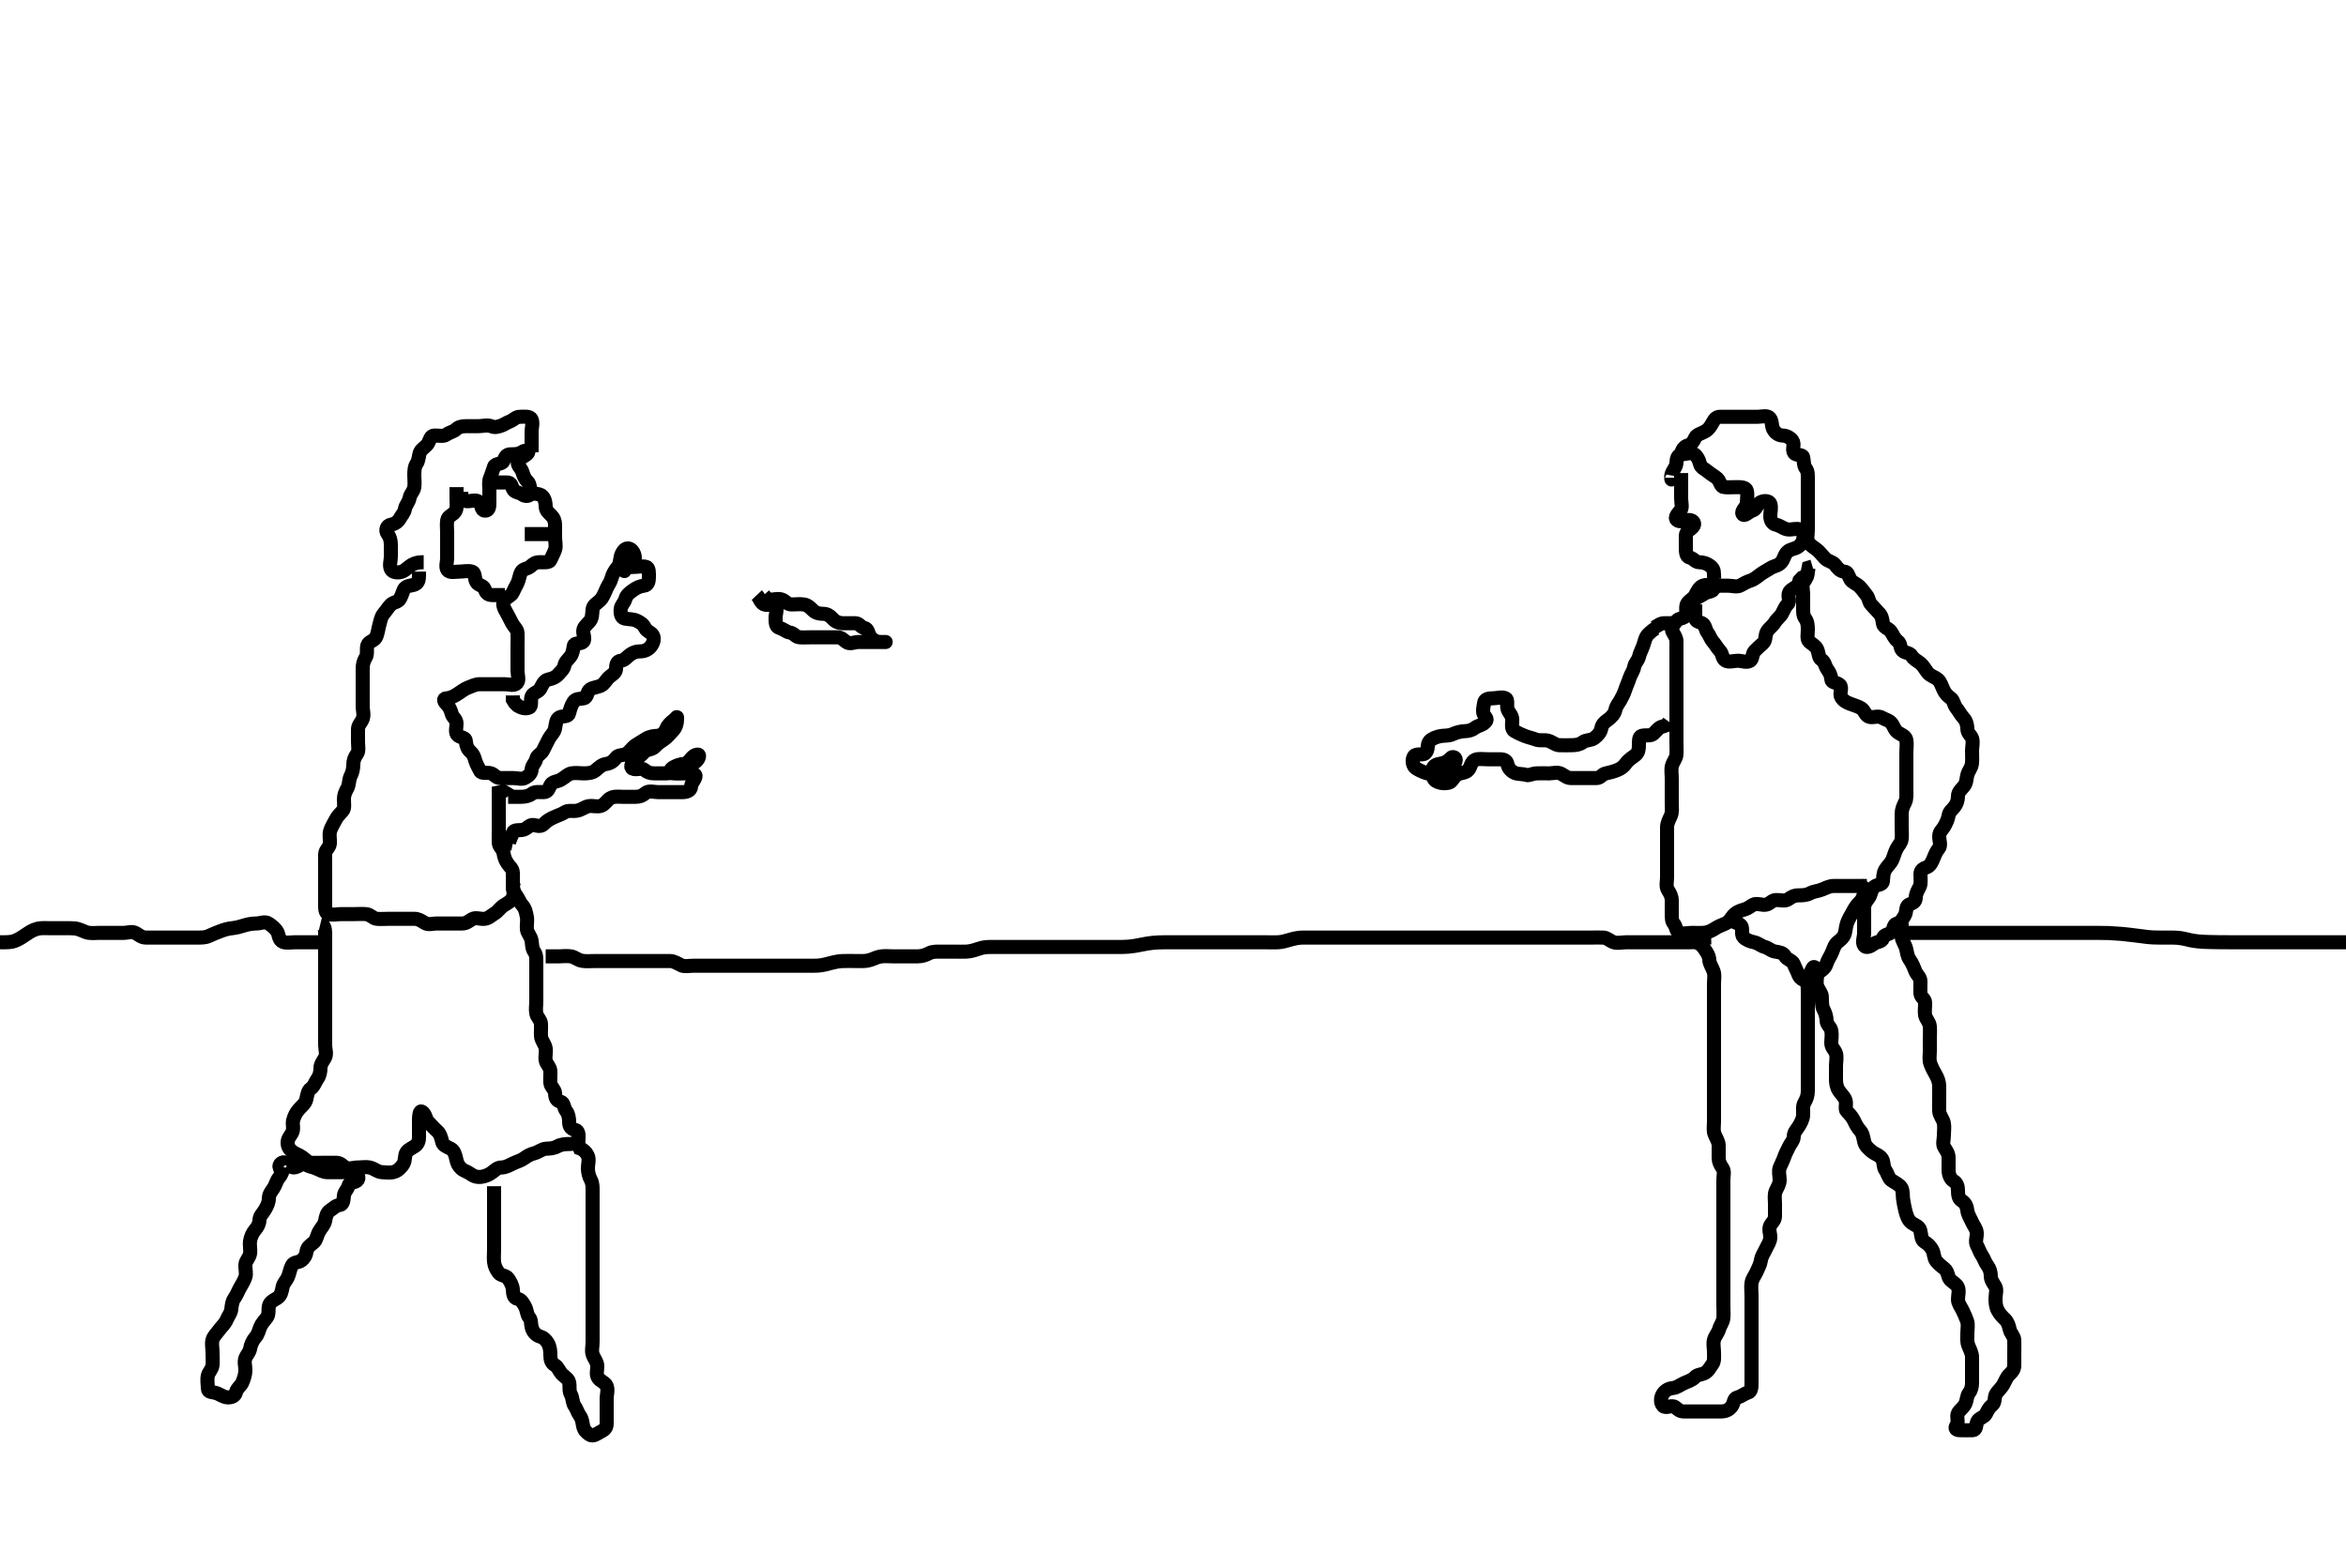 <svg width="500" height="334.262" xmlns="http://www.w3.org/2000/svg" xmlns:svg="http://www.w3.org/2000/svg" xmlns:xlink="http://www.w3.org/1999/xlink">
 <!-- Created with SVG-edit - http://svg-edit.googlecode.com/ -->
 <g display="inline" class="layer">
  <title>Layer 1</title>
  <path t="0,127,167,168,176,215,240,288,384,463,577,608,632,673,712,728,783,816,856,856,872,888,935,960,976,984,1003,1033,1095,1096,1111,1193,1209,1224,1224,1232,1244,1244,1274,1288,1335,1365,1383,1416,1945,1955,1986,1993,2004,2013,2017,2027,2033,2169,2215,2321,2328,2409,2442,2537,2625,2660,2760,2808,2848,2912,3120,3169,3201,3242,3257,3273,3381,3425,3459,3512,3512,3544,3570,3577,3616,3648,3688,3720,3784,3824,3856,3856,3873,3889,3912,3944,3970,4024,4048,4096,4113,4168,4200,4240,4296,4352,4369,4713,4896,5441,5481,5481,5506,5561,5585,5633,5633,5664,5680,5706,5713,5713,5728,5817,5832,5913,5968,6192,6217,6248,6257,6280,6312,6321,6347,6361,6417,6473,6489,6509,6585,6616,6648,6672,6713,6737,6769,6808,6825,6841,6845,6849,6912,6928,6945,6992,7033,7049,7080,7120,7209,7272,7272,7276,7306,7321,7336,7360,7380,7395,7401,7463,7466,7467,7467,7475,7481,7508,7530,7555,7571,7590,7611,7617,7632,7641,7674,7690,7714,7755,7762,7777,7811,7847,7847,7864,7865,7878,7908,7936,7971,8009,8072,8122,8144,8201,8240,8280,8312,8360,8393,8419,8438,8536,8553,8569,8600,8601,8618,8632,8650,8657,8680,8710,8745,8745,9017,9025,9064,9080,9097,9120,9136,9144,9176,9195,9234,9240,9272,9328,9352,9352,9377,9404,9438,9457,9480,9520,9560,9576,9704,9738,9760,9792,9801,9840,9921,9969,9976,9988,9993,10017,10035,10042,10059,10075,10096,10115,10144,10168,10186,10192,10209,10217,10234,10250,10259,10272,10272,10272,10289,10304,10321,10328,10344,10355,10360,10376,10390,10394,10424,10437,10443,10457,10505,10512,10521,10544,10556,10560,10585,10624,10736,10744,10776,10776,10808,10817,10888,11761,11816,11833,11881,11985,12002,12032,12176" d="M98.3,104.831C98.3,105.831 98.623,106.729 99.321,106.81C100.272,106.92 101.394,106.405 102.016,106.916C102.756,107.524 102.454,108.747 103.3,108.831C104.174,108.917 104.3,108.126 104.3,107.231C104.3,106.331 104.3,105.431 104.3,104.531C104.3,103.631 104.1,102.669 104.467,101.831C104.788,101.096 104.973,100.333 105.311,99.442C105.587,98.712 106.942,99.013 107.279,98.31C107.655,97.526 107.821,96.841 108.779,96.831C109.633,96.822 110.486,96.856 111.279,96.331C111.945,95.89 112.912,95.966 112.533,96.536C112.072,97.23 110.801,97.521 110.422,98.274C110.038,99.036 111.06,99.756 111.296,100.478C111.583,101.361 111.789,102.016 112.467,102.664C113.098,103.268 112.751,104.258 113.357,104.826C114.045,105.471 114.981,105.114 115.584,105.747C116.131,106.321 116.271,107.031 116.3,107.931C116.329,108.828 116.883,109.241 117.467,109.831C118.03,110.4 118.3,111.031 118.3,111.931C118.3,112.806 118.3,113.632 118.3,114.531C118.3,115.431 118.578,116.357 118.296,117.184C118.032,117.955 117.67,118.516 117.3,119.395C117.061,119.963 115.9,119.831 115,119.831C114.101,119.831 113.702,120.171 113.079,120.709C112.357,121.332 111.486,121.162 111.079,121.931C110.678,122.688 110.669,123.521 110.279,124.31C109.92,125.038 109.624,125.513 109.279,126.31C108.97,127.024 107.933,127.262 107.421,128.052C106.965,128.757 107.508,129.805 107.875,130.431C108.327,131.202 108.733,132.082 109.133,132.831C109.557,133.622 110.257,134.113 110.3,134.931C110.347,135.83 110.3,136.778 110.3,137.535C110.3,138.431 110.3,139.331 110.3,140.31C110.3,141.188 110.3,142.031 110.3,142.931C110.3,143.831 110.707,144.951 110.215,145.547C109.605,146.285 108.5,145.831 107.6,145.831C106.7,145.831 105.821,145.831 104.857,145.831C104.115,145.831 103.185,145.828 102.2,145.831C101.348,145.833 100.611,146.234 99.783,146.547C98.964,146.856 98.336,147.382 97.653,147.826C96.899,148.316 96.103,148.786 95.2,148.831C94.358,148.873 94.585,149.509 95.216,150.115C95.789,150.665 96.066,151.383 96.3,152.22C96.491,152.903 97.282,153.256 97.3,154.188C97.316,155.031 96.906,156.212 97.584,156.746C98.281,157.293 99.257,157.113 99.3,158.031C99.342,158.93 99.648,159.663 100.247,160.184C100.878,160.731 101.067,161.3 101.305,162.126C101.525,162.894 101.903,163.447 102.321,164.31C102.66,165.012 103.855,164.535 104.689,164.842C105.409,165.106 105.736,165.831 106.7,165.831C107.6,165.831 108.499,165.831 109.353,165.831C110.3,165.831 111.211,166.195 111.943,165.774C112.754,165.307 113.259,164.794 113.3,164.03C113.349,163.114 114.118,162.599 114.3,161.731C114.467,160.939 115.329,160.752 115.743,159.946C116.159,159.134 116.427,158.521 116.967,157.498C117.369,156.737 118.095,156.173 118.279,155.331C118.471,154.451 118.456,153.272 119.247,152.888C119.931,152.557 121.116,152.834 121.299,152.03C121.501,151.139 121.739,150.404 122.216,149.632C122.671,148.896 123.513,148.981 124.4,148.831C125.251,148.687 125.053,147.429 125.743,146.952C126.365,146.522 127.378,146.482 128.099,146.115C128.908,145.702 129.182,144.886 129.821,144.331C130.496,143.744 131.282,143.395 131.3,142.531C131.319,141.632 131.473,140.933 132.3,140.831C133.199,140.719 133.513,140.095 134.179,139.61C134.879,139.1 135.5,138.831 136.4,138.831C137.325,138.831 138.049,138.515 138.584,137.915C139.149,137.281 139.471,136.472 139.264,135.682C139.039,134.826 137.888,134.689 137.467,133.831C137.072,133.028 136.607,132.751 135.779,132.331C134.99,131.93 134.143,132.022 133.133,131.831C132.347,131.682 132.176,130.622 132.3,129.731C132.412,128.929 133.089,128.449 133.301,127.632C133.509,126.832 134.197,126.31 134.911,125.806C135.625,125.3 136.357,124.921 137.275,124.831C138.145,124.745 138.3,123.831 138.3,123.031C138.3,122.131 138.376,121.017 137.725,120.831C136.897,120.595 136,120.831 135.1,120.831C134.2,120.831 133.386,120.915 133.079,121.709C133.03,121.836 133.269,121.136 133.821,120.81C134.649,120.32 135.351,119.738 135.3,118.831C135.249,117.926 134.709,116.983 133.875,116.878C133.149,116.785 132.482,117.825 132.301,118.632C132.105,119.509 132.133,120.258 131.584,120.915C131.067,121.534 130.555,122.369 130.336,123.231C130.115,124.1 129.637,124.641 129.321,125.352C128.932,126.228 128.701,126.84 128.247,127.535C127.752,128.293 126.819,128.652 126.467,129.331C126.098,130.04 126.386,131.13 125.947,132.012C125.559,132.794 124.614,133.272 124.357,134.131C124.099,134.995 124.872,136.158 124.296,136.774C123.75,137.357 122.446,136.876 122.301,137.632C122.132,138.515 122.062,139.282 121.584,139.915C121.027,140.653 120.467,140.998 120.3,141.831C120.133,142.664 119.473,143.183 118.947,143.778C118.384,144.416 117.632,144.662 116.779,144.852C115.955,145.035 115.577,145.996 115.133,146.831C114.797,147.465 113.588,147.689 113.311,148.406C112.977,149.269 113.465,150.5 112.779,150.81C111.978,151.173 111.004,150.826 110.325,150.406L109.725,149.806L109.301,149.115L109.3,148.22" id="svg_1" stroke-width="3" stroke="#000" fill="none"/>
  <path t="13733,13808,13833,13841,13865,13875,13885,13904,13904,13936,13952,13984,14025,14096,14128,14145,14168,14186,14217,14256,14282,14449,14483,14496,14552,14568,14632,14656,14681,14696,14761,14784,14832,14848,14866,14888,14920,15008,15200,15225" d="M97.3,103.831C97.3,104.71 97.3,105.535 97.3,106.431C97.3,107.331 97.483,108.327 97.015,109.03C96.485,109.825 95.464,109.972 95.321,110.852C95.167,111.797 95.3,112.71 95.3,113.535C95.3,114.431 95.3,115.331 95.3,116.22C95.3,117.116 95.3,118.031 95.3,118.931C95.3,119.831 94.921,120.843 95.357,121.478C95.823,122.157 97,121.831 97.9,121.831C98.8,121.831 99.737,121.58 100.596,121.835C101.358,122.062 101.057,123.221 101.521,124.052C101.944,124.808 103.052,124.784 103.296,125.535C103.586,126.43 104.004,126.826 104.943,126.831L105.821,126.831L106.7,126.831L107.6,126.831" id="svg_2" stroke-width="3" stroke="#000" fill="none"/>
  <path t="16323,16400,16400,16432,16488,16504,16521,16616,16680,16696,16728,16744,16753,16768,16800,16827,16864,16888,16904,16952,16976,16993,16993,17003,17010,17040,17056,17104,17112,17113,17136,17158,17182,17226,17227,17264,17292,17320,17352,17369,17415,17419,17480,17481,17492,17528,17544,17560,17584,17617,17632,17643,17665,17680,17699,17720,17736,17777,17779,17828,17848,17848,17879,17889,17895,17952,17977,17986,18000,18041,18056,18064,18128,18176,18191,18209,18248,18264,18312,18335,18400,18400,18496,18616" d="M90.3,119.831C89.3,119.831 88.517,119.944 87.736,120.406C86.963,120.863 86.432,121.556 85.725,121.82C84.839,122.152 83.654,122.021 83.321,121.331C82.913,120.488 83.3,119.531 83.3,118.631C83.3,117.731 83.3,116.831 83.3,116.03C83.3,115.131 83.063,114.378 82.584,113.747C82.034,113.023 82.46,111.959 83.3,111.831C84.095,111.709 84.861,111.219 85.264,110.442C85.582,109.828 86.136,109.391 86.305,108.474C86.465,107.6 87.124,107.058 87.296,106.131C87.468,105.202 88.156,104.779 88.3,103.831C88.42,103.04 88.3,102.131 88.3,101.267C88.3,100.395 88.338,99.462 88.8,98.81C89.272,98.145 89.214,97.134 89.522,96.388C89.829,95.642 90.856,95.172 91.243,94.474C91.698,93.651 91.725,92.849 92.584,92.831C93.521,92.811 94.525,93.087 95.179,92.61C95.878,92.099 96.648,92.047 97.243,91.478C97.772,90.972 98.5,90.831 99.4,90.831C100.3,90.831 101.179,90.831 102.01,90.831C102.817,90.831 103.84,90.515 104.689,90.842C105.435,91.128 105.682,91.042 106.499,90.83C107.299,90.622 107.875,90.123 108.689,89.82C109.423,89.548 109.911,88.836 110.8,88.831C111.7,88.826 112.947,88.646 113.279,89.352C113.654,90.147 113.3,91.131 113.3,92.03C113.3,92.884 113.3,93.831 113.3,94.631L113.3,95.531L113.3,96.395" id="svg_3" stroke-width="3" stroke="#000" fill="none"/>
  <path t="19988,20097,20098,20153,20175,20553,20577,20617,20657,20713,20729,20971,21017,21145" d="M105.3,102.831C106.3,102.831 107.1,102.831 108,102.831C108.943,102.831 108.986,103.415 109.311,104.22C109.619,104.984 110.672,104.904 111.325,105.406C111.959,105.892 112.943,105.774 113.213,105.115L112.336,104.82" id="svg_4" stroke-width="3" stroke="#000" fill="none"/>
  <path t="23083,23241,23241,23274,23361,23657,23929,23961,23977,24002" d="M117.3,113.831C116.3,113.831 115.5,113.831 114.6,113.831C113.657,113.831 112.779,113.831 111.842,113.831L112.3,113.831L113.179,113.831L114.004,113.831" id="svg_5" stroke-width="3" stroke="#000" fill="none"/>
  <path t="24931,25113,25121,25129,25193,25217,25256,25257,25257,25312,25312,25376,25376,25376,25384,25392,25424,25441,25442,25442,25457,25504,25504,25512,25520,25568,25584,25608,25620,25672,25681,25706,25720,25744,25752,25768,25785,25801,25808,25840,25848,25880,25896,25920,25936,25953,25976,26024,26032,26056,26072,26097,26105,26128,26152,26152,26160,26160,26192,26201,26209,26224,26234,26256,26266,26281,26299,26305,26321,26344,26345,26376,26384,26401,26408,26432,26449,26481,26489,26512,26529,26536,26608,26624,26664,26681,26720,26752,26768,26808,26840,26904,27064,27073,27089,27098,27133,27169,27194,27209,27232,27256,27264,27285,27288,27306,27323,27338,27345,27352,27361,27376,27376,27387,27387,27402,27402,27414,27417,27459,27460,27480,27480,27480,27488,27519,27532,27541,27568,27592,27626,27633,27656,27672,27693,27754,27754,27802,27824,27856,27864,27872,27968,27986,28008,28017,28017,28032,28040,28056,28064,28080,28080,28097,28113,28130,28136,28153,28161,28161,28184,28192,28201,28208,28232,28240,28272,28280,28304,28313,28329,28473" d="M89.3,121.831C89.3,122.831 89.38,123.827 88.8,124.331C88.097,124.942 86.944,124.644 86.3,125.331C85.864,125.796 85.803,126.644 85.2,127.688C84.801,128.379 83.923,128.282 83.3,128.873C82.833,129.315 82.258,130.23 81.725,130.856C81.209,131.463 81.081,132.374 80.875,133.082C80.588,134.064 80.544,135.097 80.079,135.931C79.724,136.565 78.531,136.763 78.305,137.535C78.052,138.395 78.406,139.397 77.947,140.126C77.446,140.925 77.3,141.71 77.3,142.535C77.3,143.431 77.3,144.331 77.3,145.231C77.3,146.131 77.3,147.031 77.3,147.931C77.3,148.831 77.3,149.632 77.3,150.531C77.3,151.431 77.643,152.379 77.289,153.256C76.982,154.02 76.302,154.535 76.3,155.431C76.298,156.31 76.3,157.188 76.3,158.131C76.3,159.031 76.556,160.056 76.079,160.71C75.568,161.409 75.312,162.032 75.3,162.998C75.29,163.831 75.115,164.655 74.725,165.42C74.317,166.222 74.473,167.207 74.016,168.03C73.608,168.763 73.3,169.442 73.3,170.331C73.3,171.231 73.524,172.266 73.016,172.832C72.514,173.393 71.891,173.958 71.467,174.831C71.146,175.491 70.614,176.253 70.357,177.131C70.104,177.996 70.389,178.935 70.3,179.831C70.216,180.677 69.343,181.113 69.3,182.031C69.258,182.93 69.3,183.831 69.3,184.664C69.3,185.535 69.3,186.431 69.3,187.331C69.3,188.22 69.3,189.116 69.3,190.031C69.3,190.931 69.3,191.831 69.3,192.664C69.3,193.535 69.242,194.6 70.004,194.826C70.863,195.082 71.8,194.831 72.7,194.831C73.6,194.831 74.5,194.831 75.4,194.831C76.3,194.831 77.182,194.764 78.005,194.835C78.977,194.919 79.454,195.747 80.3,195.831C81.212,195.921 82.004,195.831 82.9,195.831C83.8,195.831 84.689,195.831 85.633,195.831C86.342,195.831 87.5,195.831 88.279,195.831C89.133,195.831 89.728,196.202 90.522,196.709C91.269,197.187 92.3,196.831 93.008,196.831C94.064,196.831 94.653,196.831 95.588,196.831C96.633,196.831 97.585,196.831 98.5,196.831C99.4,196.831 99.909,196.323 100.657,195.888C101.388,195.464 102.407,195.942 103.3,195.831C104.199,195.719 104.675,195.13 105.467,194.664C106.122,194.279 106.665,193.388 107.4,192.952C108.184,192.487 108.926,192.088 109.279,191.331C109.641,190.554 109.3,189.535 109.3,188.609C109.3,187.664 109.349,187.015 109.3,186C109.257,185.112 108.624,184.738 108.215,184.115C107.682,183.304 107.462,182.798 107.299,181.718C107.18,180.93 106.329,180.475 106.3,179.631C106.27,178.731 106.3,177.831 106.3,177.031C106.3,176.131 106.3,175.231 106.3,174.331C106.3,173.442 106.3,172.474 106.3,171.631C106.3,170.731 106.3,169.831 106.301,168.916L107.004,168.774L107.779,168.31L108.247,167.535" id="svg_6" stroke-width="3" stroke="#000" fill="none"/>
  <path t="29169,29257,29282,29304,29336,29344,29376,29408,29432,29440,29448,29472,29488,29521,29542,29542,29549,29549,29561,29584,29584,29600,29624,29656,29656,29672,29688,29713,29731,29752,29768,29785,29808,29832,29832,29848,29865,29865,29874,29881,29904,29904,29920,29920,29936,29936,29984,30000,30048,30176,30194,30211,30217,30233,30233,30240,30272,30272,30320,30344,30344,30360,30378,30416,30464,30464,30528,30528,30576,30600,30624,30632,30664,30672,30696,30736,30761,30776,30793,30832,30864,30864,30896,30952,30968,30968,30969,31144,31192,31201,31226,31232,31240,31248,31296,31312,31312,31320,31416,31416,31424,31441,31464,31464,31560,31569,31680,31728,31728,31808,31840,31857,31880,31881,31889,31912,31936,31944,31944,31960,31968,31976,32008,32056,32073,32073,32096,32112,32152,32160,32178,32187,32211,32225,32241,32272,32280,32280,32290,32296,32329,32340,32344,32344,32369,32384,32384,32408,32424,32425,32449,32468,32504,32560,32572,32645,32675,32704,32872,32896,32912" d="M108.3,169.831C109.3,169.831 110.101,169.831 111,169.831C111.9,169.831 112.735,169.664 113.353,169.184C114.029,168.658 115.005,168.842 115.9,168.831C116.779,168.821 116.949,168.099 117.321,167.331C117.677,166.596 118.805,166.586 119.475,166.22C120.447,165.689 120.976,164.976 121.8,164.831C122.729,164.668 123.485,164.831 124.543,164.831C125.4,164.831 126.332,164.704 126.9,164.22C127.645,163.585 128.292,162.945 129.179,162.831C130,162.725 130.746,162.289 131.247,161.535C131.706,160.846 132.683,161.079 133.467,160.664C134.139,160.308 134.673,159.381 135.467,158.831C136.088,158.4 136.941,157.961 137.662,157.478C138.441,156.957 139.302,156.896 140.133,156.831C141,156.763 141.669,156.155 142.015,155.314C142.348,154.504 142.926,154.003 143.595,153.474C144.336,152.889 144.305,152.452 144.3,153.331C144.295,154.231 144.037,155.05 143.499,155.631C142.846,156.335 142.232,157.118 141.584,157.547C140.86,158.026 140.181,158.462 139.6,159.126C138.978,159.836 137.866,159.671 137.336,160.256C136.78,160.87 136.243,161.295 135.467,161.831C134.808,162.285 134.142,163.475 134.821,163.81C135.609,164.199 136.739,163.572 137.3,164.052C137.912,164.576 138.5,164.831 139.4,164.831C140.3,164.831 141.247,164.846 142.005,164.831C142.937,164.813 143.864,164.674 144.59,164.126C145.343,163.559 145.799,162.934 146.621,162.388C147.155,162.034 147.569,160.978 148.584,160.831C149.326,160.724 148.956,161.788 148.3,162.331C147.697,162.83 146.8,162.83 145.911,162.831C145.015,162.832 144.253,163.138 143.5,163.547C142.702,163.98 142.623,164.729 143.321,164.81C144.272,164.92 145.217,164.831 146.01,164.831C146.817,164.831 148.388,164.771 148.238,165.478C148.046,166.388 147.337,166.832 147.3,167.631C147.257,168.549 146.3,168.831 145.467,168.831C144.59,168.831 143.783,168.831 142.821,168.831C141.911,168.831 141.015,168.831 140.2,168.831C139.415,168.831 138.284,168.433 137.543,169.052C136.895,169.593 136.413,169.831 135.475,169.831C134.467,169.831 133.711,169.831 132.8,169.831C131.9,169.831 130.924,169.658 130.101,170.115C129.368,170.523 128.958,171.45 128.1,171.746C127.245,172.04 126.282,171.656 125.421,171.831C124.537,172.011 123.981,172.612 122.936,172.795C122.113,172.939 121.043,172.659 120.383,173.115C119.73,173.566 119.062,173.719 118.057,174.184C117.243,174.56 116.578,174.919 116,175.532C115.271,176.305 114.646,176.011 113.736,175.842C112.889,175.684 112.363,176.606 111.596,176.826C110.735,177.074 109.59,176.718 109.305,177.478C109.004,178.277 108.653,178.884 108.467,179.664L109.285,179.831" id="svg_7" stroke-width="3" stroke="#000" fill="none"/>
  <path t="33922,33968,34000,34016,34016,34024,34072,34072,34089,34112,34123,34160,34176,34176,34224,34256,34264,34288,34307,34336,34344,34360,34360,34373,34389,34405,34408,34425,34444,34453,34458,34458,34464,34480,34488,34511,34512,34528,34544,34575,34591,34601,34617,34617,34624,34640,34649,34666,34666,34711,34712,34743,34744,34776,34791,34839,34895,34976,35001,35017,35048,35072,35088,35136,35154,35175,35207,35208,35232,35248,35256,35279,35288,35306,35312,35352,35372,35372,35377,35385,35392,35407,35409,35424,35439,35560,35560,35640,35656,35681,35682,35705,35712,35736,35737,35744,35744,35775,35789,35804,35823,35834,35848,36000,36009,36025,36040,36048,36057,36057,36064,36064,36072,36073,36080,36080,36088,36096,36216,36216,36232,36320,36360,36402,36432,36472,36495,36527,36559,36568,36586,36586,36593,36608,36619,36632,36647,36671,36679,36687,36688,36696,36704,36712,36729,36744,36791,36801,36841,36849,36888,36928,36937,37065,37206,37228,37265,37291,37304,37328,37338,37338,37360,37393,37404,37425,37437,37443,37450,37456,37465,37505,37512,37538,37546,37561,37569,37609,37609,37625,37635,37642,37667,37690,37712,37741,37745,37783,37788,37793,37793,37806,37819,37838,37843,37858,37880,37891,37907,37922,37929,37945,37953,37969,37991,38024,38033,38049,38056,38088,38129,38160,38168,38169,38192,38248,38257,38288,38320,38344,38370,38385,38392,38424,38449,38496,38697" d="M68.3,196.831C69.016,197.002 69.29,197.852 69.3,198.809C69.309,199.63 69.3,200.546 69.3,201.4C69.3,202.183 69.3,203.195 69.3,204.131C69.3,205.031 69.3,205.931 69.3,206.831C69.3,207.631 69.3,208.546 69.3,209.442C69.3,210.331 69.3,211.231 69.3,212.126C69.3,213.052 69.3,213.931 69.3,214.831C69.3,215.631 69.3,216.546 69.3,217.442C69.3,218.331 69.3,219.231 69.3,220.126C69.3,221.052 69.3,221.931 69.3,222.831C69.3,223.631 69.71,224.669 69.243,225.478C68.848,226.163 68.3,226.831 68.3,227.631C68.3,228.474 68.134,229.286 67.653,229.941C67.173,230.593 66.952,231.552 66.2,232.052C65.595,232.455 65.473,233.451 65.279,234.331C65.093,235.178 64.265,235.798 63.736,236.395C63.088,237.126 62.718,237.848 62.467,238.831C62.271,239.596 62.678,240.597 62.264,241.406C61.91,242.096 61.301,242.632 61.3,243.531C61.299,244.395 61.684,244.977 62.353,245.478C63.014,245.974 63.699,246.128 64.467,246.664C65.161,247.149 65.515,247.77 66.4,247.831C67.183,247.885 68.115,247.831 69.057,247.831C69.911,247.831 70.8,247.829 71.7,247.831C72.596,247.833 73.018,248.498 73.587,248.831C74.346,249.275 75.3,248.831 76.278,248.831C77.179,248.831 78.031,248.648 78.9,248.867C79.763,249.084 80.495,249.788 81.353,249.831C82.299,249.878 83.136,250.032 84,249.774C84.859,249.517 85.572,248.742 85.947,248.126C86.446,247.308 86.166,246.246 86.662,245.531C87.075,244.935 88.205,244.544 88.731,244.031C89.425,243.354 89.3,242.331 89.3,241.442C89.3,240.546 89.3,239.631 89.3,238.731C89.3,237.831 89.396,236.603 89.947,236.945C90.757,237.448 90.673,238.557 91.3,239.164C91.899,239.744 92.48,240.475 93.1,240.999C93.801,241.592 94.021,242.432 94.252,243.422C94.414,244.116 95.239,244.434 96.057,244.831C96.755,245.17 97.065,246.152 97.243,247.069C97.42,247.982 97.734,248.517 98.3,249.052C98.885,249.606 99.586,249.688 100.247,250.184C100.916,250.685 101.666,250.953 102.6,250.826C103.421,250.715 104.234,250.371 104.943,249.835C105.501,249.413 106.005,248.844 106.9,248.831C107.8,248.818 108.536,248.365 109.4,247.952C110.253,247.545 110.99,247.407 111.779,246.831C112.419,246.363 113.031,246.016 113.9,245.795C114.762,245.576 115.497,244.874 116.4,244.831C117.246,244.791 118.004,244.773 118.8,244.331C119.599,243.887 120.499,243.831 121.467,243.831C122.3,243.831 123.239,243.616 123.3,242.731C123.362,241.833 123.306,240.972 122.595,240.826C121.64,240.63 121.301,240.03 121.3,239.116C121.299,238.22 121.137,237.393 120.653,236.778C120.141,236.129 120.248,235.012 119.499,234.832C118.607,234.618 118.337,234.029 118.3,232.998C118.271,232.182 117.384,231.677 117.3,230.831C117.213,229.957 117.341,229.114 117.299,228.263C117.256,227.396 116.446,226.788 116.301,226.03C116.131,225.132 116.463,224.201 116.279,223.331C116.1,222.484 115.361,221.737 115.3,220.856C115.243,220.032 115.35,219.193 115.296,218.183C115.253,217.397 114.446,216.788 114.301,216.03C114.133,215.147 114.3,214.231 114.3,213.267C114.3,212.395 114.3,211.531 114.3,210.631C114.3,209.731 114.3,208.806 114.3,208.03C114.3,207.131 114.3,206.231 114.3,205.267C114.3,204.395 114.352,203.497 113.875,202.856C113.367,202.174 113.438,201.34 113.296,200.474C113.152,199.597 112.388,198.845 112.305,198.131C112.195,197.194 112.453,196.295 112.289,195.431C112.11,194.485 111.939,193.591 111.299,192.916C110.793,192.383 110.622,191.693 110.133,190.998C109.631,190.282 109.3,189.731 109.3,188.81L109.522,187.952" id="svg_8" stroke-width="3" stroke="#000" fill="none"/>
  <path t="39571,39665,40450,40488,40498,40498,40529,40544,40560,40576,40609,40640,40650,40665,40672,40700,40704,40729,40744,40761,40761,40771,40801,40833,40842,40851,40866,40872,40888,40898,40904,40914,40920,40928,40929,40936,40952,40969,40977,40988,40993,40993,41018,41035,41040,41041,41066,41073,41098,41105,41136,41152,41168,41208,41232,41240,41240,41265,41298,41314,41344,41568,41768,41787,41840,41866,41912,41930,42138,42144,42170,42192,42195,42195,42225,42234,42241,42265,42272,42294,42315,42336,42352,42378,42423,42442,42450,42456,42456,42472,42481,42512,42521,42545,42560,42576,42584,42605,42605,42621,42621,42637,42657,42673,42673,42688,42696,42697,42737,42745,42784,42784,42800,42800,42832,42840,42872,42873,42897,42897,42928,42945,42953,42976,42992,43016,43032,43064,43088,43104,43136,43192,43241,43249,43273,43401,43577,43594,43625,43649,43658,43673,43683,43689,43705,43752,43760,43769,43816,43848,43912,43922,43929,43976,43985,43994,44184,44240,44312,44489,44497" d="M60.3,248.831C60.3,249.632 60.032,250.331 59.467,250.998C58.886,251.682 58.773,252.542 58.289,253.256C57.828,253.938 57.302,254.535 57.3,255.431C57.298,256.31 56.913,257.048 56.467,257.831C56.022,258.611 55.343,259.113 55.3,260.03C55.26,260.883 54.902,261.501 54.384,262.116C53.824,262.782 53.448,263.597 53.304,264.474C53.148,265.429 53.442,266.344 53.289,267.231C53.146,268.063 52.361,268.703 52.3,269.535C52.235,270.429 52.582,271.38 52.289,272.22C52.026,272.975 51.63,273.646 51.133,274.498C50.759,275.14 50.496,275.936 49.947,276.721C49.478,277.393 49.407,278.137 49.299,279.031C49.187,279.951 48.602,280.553 48.279,281.352C47.961,282.138 47.213,282.759 46.736,283.431C46.221,284.157 45.525,284.768 45.304,285.535C45.057,286.396 45.3,287.331 45.3,288.22C45.3,289.115 45.385,290.002 45.3,290.931C45.216,291.842 44.481,292.412 44.3,293.188C44.086,294.106 44.289,295.031 44.3,295.931C44.31,296.81 45.247,296.662 46.005,296.888C46.877,297.149 47.599,297.802 48.499,297.831C49.384,297.859 50.093,297.593 50.3,296.731C50.503,295.888 51.332,295.347 51.596,294.773C51.992,293.91 52.282,292.929 52.3,292.126C52.32,291.231 51.978,290.266 52.311,289.442C52.619,288.678 53.161,288.297 53.311,287.431C53.454,286.598 53.871,285.669 54.467,284.998C55.005,284.391 55.119,283.677 55.467,282.831C55.743,282.16 56.374,281.421 56.875,280.806C57.379,280.186 57.134,279.212 57.321,278.331C57.5,277.488 58.422,277.078 59.101,276.66C59.881,276.181 60.055,275.237 60.247,274.24C60.381,273.55 61.041,272.893 61.321,272.289C61.732,271.402 61.76,270.606 62.217,269.718C62.642,268.893 63.621,269.172 64.3,268.61C64.919,268.098 65.24,267.493 65.321,266.81C65.436,265.839 66.13,265.397 66.864,264.806C67.467,264.32 67.534,263.32 68.004,262.484C68.452,261.688 69.136,261.064 69.289,260.231C69.453,259.345 69.602,258.457 70.4,257.952C71.169,257.466 71.476,256.96 72.4,256.831C73.202,256.719 73.211,255.727 73.3,254.831C73.384,253.985 74.097,253.528 74.3,252.664C74.483,251.885 75.78,252.157 76.243,251.474C76.716,250.776 75.944,249.86 75.1,249.831C74.201,249.8 73.275,249.831 72.499,249.831C71.6,249.831 70.7,249.837 69.736,249.831C68.864,249.826 68.085,249.321 67.3,248.998C66.439,248.643 65.796,248.663 65.243,248.184C64.646,247.666 63.88,248.539 62.9,248.795C62.033,249.021 61.559,248.155 60.943,247.831C60.198,247.439 59.357,248.184 59.585,248.831L60.499,248.831" id="svg_9" stroke-width="3" stroke="#000" fill="none"/>
  <path t="45337,45392,45392,45401,45426,45448,45464,45464,45488,45496,45528,45528,45536,45560,45576,45600,45608,45632,45680,45688,45688,45697,45728,45737,45745,45792,45816,45848,45896,45912,45937,45960,45976,45976,45984,45993,46008,46024,46056,46056,46072,46080,46088,46096,46120,46128,46144,46152,46169,46184,46200,46217,46217,46225,46248,46257,46264,46288,46304,46320,46360,46368,46376,46400,46417,46449,46460,46474,46488,46496,46512,46738,46780,46816,46824,46824,46836,47048,47105,47129,47129,47161,47200,47201,47210,47232,47290,47299,47313,47336,47352,47384,47400,47416,47432,47442,47464,47480,47480,47496,47512,47523,47536,47544,47560,47592,47605,47605,47624,47639,47664,47672,47696,47706,47728,47745,47745,47776,47778,47800,47800,47808,47824,47824,47840,47840,47848,47848,47880,47904,47920,47920,47944,47960,47960,47969,47992,48024,48040,48072,48089,48112,48128,48137,48176,48192,48248,48264,48272,48296" d="M105.3,252.831C105.3,253.831 105.3,254.631 105.3,255.531C105.3,256.431 105.3,257.352 105.3,258.315C105.3,259.006 105.3,260.074 105.3,260.931C105.3,261.831 105.3,262.588 105.3,263.479C105.3,264.498 105.3,265.352 105.3,266.231C105.3,267.131 105.205,268.034 105.3,268.998C105.384,269.843 105.782,270.629 106.3,271.31C106.782,271.944 107.841,271.806 108.296,272.478C108.798,273.223 109.257,274.026 109.3,274.884C109.347,275.83 109.467,276.664 110.3,276.831C111.133,276.998 111.521,277.798 111.875,278.431C112.356,279.292 112.268,280.258 112.8,280.81C113.265,281.292 113.113,282.195 113.336,282.98C113.596,283.895 114.241,284.59 115.004,284.826C115.826,285.081 116.355,285.534 116.8,286.331C117.246,287.129 117.3,288.03 117.3,288.915C117.3,289.831 117.523,290.549 118.3,290.998C118.922,291.357 119.249,292.337 119.725,292.842C120.291,293.44 121.118,293.825 121.299,294.632C121.495,295.509 121.223,296.434 121.653,297.188C122.103,297.979 121.978,298.969 122.467,299.664C122.969,300.379 123.105,301.104 123.584,301.747C124.095,302.433 124.104,303.153 124.301,304.03C124.482,304.832 124.985,305.33 125.657,305.774C126.445,306.294 127.335,305.501 128.1,305.115C128.893,304.715 129.3,304.31 129.3,303.42C129.3,302.51 129.3,301.692 129.3,300.664C129.3,299.831 129.3,299.031 129.3,298.131C129.3,297.188 129.659,296.232 129.279,295.352C128.971,294.637 127.987,294.445 127.467,293.664C126.982,292.936 127.318,292.029 127.3,291.131C127.282,290.23 126.603,289.582 126.3,288.664C126.039,287.873 126.3,286.946 126.3,286.016C126.3,285.164 126.3,284.31 126.3,283.431C126.3,282.531 126.3,281.632 126.3,280.664C126.3,279.831 126.3,279.031 126.3,278.131C126.3,277.188 126.3,276.31 126.3,275.431C126.3,274.531 126.3,273.632 126.3,272.664C126.3,271.831 126.3,270.946 126.3,270.016C126.3,269.164 126.3,268.262 126.3,267.479C126.3,266.467 126.3,265.628 126.3,264.86C126.3,263.826 126.3,263.082 126.3,261.974C126.3,261.197 126.3,260.31 126.3,259.42C126.3,258.51 126.3,257.692 126.3,256.664C126.3,255.831 126.3,255.031 126.3,254.131C126.3,253.188 126.347,252.277 125.947,251.531C125.495,250.687 125.3,249.831 125.3,248.952C125.3,248.126 125.643,247.152 125.279,246.352C124.928,245.579 124.3,244.998 123.584,244.746L123.301,244.03L123.215,243.116" id="svg_10" stroke-width="3" stroke="#000" fill="none"/>
  <path t="50250,50312,50353,50368,50392,50408,50424,50472,50472,50496,50520,50544,50560,50576,50601,50601,50616,50648,50665,50672,50672,50681,50704,50737,50752,50776,50808,50816,50848,50864,50889,50968,50968,50992,51048,51104,51151,51208,51232,51280,51432,51472,51480,51512,51528,51560,51585,51601,51616,51640,51664,51680,51680,51688,51728,51744,51753,51775,51792,51832,51832,51840,51872,51888,51944,51960,52016,52016,52033,52057,52066,52128,52208,52250,52307,52327,52352,52376" d="M161.3,126.831C161.875,127.442 162.088,128.48 162.821,128.81C163.622,129.172 164.869,128.474 165.299,129.087C165.762,129.747 165.3,130.83 165.3,131.688C165.3,132.664 165.308,133.612 166.101,133.83C166.986,134.072 167.625,134.71 168.3,134.81C169.283,134.956 169.515,135.77 170.4,135.831C171.298,135.893 172.1,135.831 173.015,135.831C173.911,135.831 174.8,135.831 175.7,135.831C176.595,135.831 177.522,135.831 178.4,135.831C179.3,135.831 179.677,136.303 180.357,136.826C181.104,137.401 182.1,136.831 183,136.831C183.9,136.831 184.779,136.831 185.657,136.831C186.6,136.831 187.5,136.831 188.4,136.831C189.264,136.831 188.498,136.85 187.585,136.831C186.725,136.813 185.97,136.379 185.467,135.664C184.977,134.969 185.068,134.013 184.2,133.831C183.408,133.664 183.133,132.831 182.3,132.831C181.5,132.831 180.6,132.848 179.7,132.831C178.735,132.813 178.016,132.503 177.421,131.831C176.928,131.273 176.3,130.831 175.5,130.831C174.6,130.831 173.896,130.661 173.301,130.115C172.762,129.619 172.248,128.975 171.3,128.831C170.509,128.711 169.6,128.831 168.7,128.831C167.821,128.831 167.465,128.162 166.779,127.852C165.906,127.457 164.943,127.831 164.101,127.83L163.353,127.478L162.779,126.852" id="svg_11" stroke-width="3" stroke="#000" fill="none"/>
  <path t="53714,53753,53768,53776,53776,53785,53792,53808,53808,53817,53834,53840,53849,53864,53880,53887,53896,53903,53904,53912,53919,53928,53937,53944,53959,53968,53984,53984,53992,54000,54008,54023,54033,54040,54051,54056,54065,54071,54080,54087,54087,54096,54096,54103,54113,54114,54121,54128,54144,54152,54153,54160,54168,54168,54176,54177,54184,54192,54192,54192,54201,54201,54208,54208,54208,54218,54218,54224,54224,54224,54232,54232,54232,54239,54249,54249,54255,54255,54256,54265,54265,54271,54282,54288,54296,54296,54303,54316,54328,54337,54344,54355,54373,54373,54379,54387,54387,54394,54394,54394,54401,54401,54409,54409,54420,54420,54426,54443,54443,54469,54470,54474,54475,54475,54475,54484,54484,54485,54489,54489,54498,54498,54504,54513,54523,54523,54529,54539,54539,54555,54555,54560,54560,54560,54572,54572,54572,54576,54576,54590,54591,54591,54592,54593,54593,54593,54593,54602,54603,54603,54603,54608,54608,54608,54617,54618,54624,54624,54634,54634,54641,54641,54641,54649,54649,54655,54656,54669,54673,54673,54683,54684,54692,54692,54700,54700,54700,54706,54706,54715,54715,54720,54720,54727,54731,54732,54736,54736,54736,54744,54744,54752,54752,54752,54760,54761,54770,54770,54776,54776,54777,54785,54786,54792,54807,54807,54808,54809,54809,54817,54817,54825,54826,54826,54834,54841,54841,54849,54849,54855,54856,54867,54867,54873,54884,54884,54889,54901,54904,54913,54913,54913,54920,54930,54930,54939,54939,54969,54986,54987,54987,55007,55018,55024,55035,55035,55051,55051,55059,55072,55072,55080,55081,55100,55106,55120,55120,55135,55137,55146,55160,55176,55185,55208,55226,55234,55240,55249,55267,55273,55312,55336,55352,55360,55361,55376,55384,55471,55519,55528,55567,55584,55647" d="M116.3,203.831C117.187,203.831 118.125,203.831 119.133,203.831C119.889,203.831 120.813,203.689 121.7,203.842C122.534,203.985 123.164,204.652 124.115,204.795C125.047,204.935 125.911,204.831 126.864,204.831C127.736,204.831 128.6,204.831 129.5,204.831C130.4,204.831 131.3,204.831 132.1,204.831C133,204.831 133.9,204.831 134.8,204.831C135.7,204.831 136.595,204.831 137.522,204.831C138.4,204.831 139.3,204.831 140.1,204.831C141,204.831 141.9,204.826 142.8,204.831C143.7,204.836 144.452,205.403 145.216,205.746C145.94,206.07 146.9,205.831 147.8,205.831C148.7,205.831 149.605,205.831 150.621,205.831C151.3,205.831 152.279,205.831 153.099,205.831C154.057,205.831 154.953,205.831 155.816,205.831C156.664,205.831 157.6,205.831 158.501,205.831C159.467,205.831 160.279,205.831 161.195,205.831C162.014,205.831 162.903,205.831 163.895,205.831C164.643,205.831 165.552,205.831 166.633,205.831C167.305,205.831 168.049,205.831 169.157,205.831C169.951,205.831 170.843,205.831 171.821,205.831C172.617,205.831 173.618,205.862 174.3,205.81C175.472,205.72 176.25,205.468 177.075,205.256C178.13,204.985 178.837,204.864 179.638,204.835C180.674,204.799 181.622,204.831 182.321,204.831C183.3,204.831 184.109,204.888 184.9,204.746C185.915,204.563 186.612,204.066 187.543,203.888C188.485,203.708 189.4,203.831 190.3,203.831C191.057,203.831 191.948,203.831 192.967,203.831C193.821,203.831 194.7,203.832 195.6,203.831C196.5,203.83 197.355,203.537 198,203.184C198.777,202.758 199.787,202.831 200.547,202.831C201.467,202.831 202.248,202.831 203.29,202.831C204.157,202.831 205.049,202.861 205.957,202.826C206.706,202.798 207.696,202.539 208.464,202.256C209.411,201.907 210.3,201.831 211.185,201.831C211.966,201.831 212.819,201.831 213.943,201.831C214.61,201.831 215.321,201.831 216.417,201.831C217.478,201.831 218.134,201.831 219.017,201.831C220.157,201.831 220.915,201.831 221.784,201.831C222.647,201.831 223.664,201.831 224.5,201.831C225.4,201.831 226.185,201.831 227.125,201.831C228.133,201.831 228.938,201.831 229.871,201.831C230.709,201.831 231.703,201.831 232.342,201.831C233.071,201.831 234.267,201.831 234.94,201.831C235.938,201.831 237.036,201.831 237.779,201.831C238.843,201.831 239.584,201.845 240.466,201.774C241.469,201.693 242.186,201.549 242.936,201.406C243.711,201.258 244.497,201.083 245.7,200.952C246.489,200.867 247.258,200.843 248.329,200.832C249.257,200.823 250.258,200.831 250.897,200.831C251.9,200.831 252.7,200.831 253.7,200.831C254.5,200.831 255.5,200.831 256.321,200.831C257.467,200.831 258.248,200.831 259.039,200.831C259.967,200.831 260.915,200.831 261.784,200.831C262.647,200.831 263.543,200.831 264.501,200.831C265.185,200.831 266.136,200.831 266.901,200.831C267.905,200.831 268.757,200.831 269.721,200.831C270.515,200.831 271.292,200.891 272.495,200.826C273.271,200.785 274.067,200.544 274.8,200.331C275.965,199.993 276.8,199.841 277.633,199.831C278.572,199.819 279.121,199.831 280.3,199.831C281.191,199.831 282.028,199.831 282.967,199.831C283.8,199.831 284.843,199.831 285.561,199.831C286.352,199.831 287.378,199.831 288.258,199.831C289.279,199.831 290.11,199.831 291.069,199.831C291.821,199.831 292.617,199.831 293.613,199.831C294.453,199.831 295.415,199.831 296.401,199.831C297.172,199.831 298.064,199.831 298.976,199.831C299.624,199.831 300.8,199.831 301.613,199.831C302.633,199.831 303.301,199.831 304.237,199.831C305.224,199.831 306.153,199.831 306.821,199.831C307.967,199.831 308.779,199.831 309.621,199.831C310.511,199.831 311.5,199.831 312.258,199.831C313.249,199.831 314.01,199.831 314.817,199.831C315.889,199.831 316.8,199.831 317.609,199.831C318.633,199.831 319.301,199.831 320.237,199.831C321.224,199.831 322.153,199.831 322.821,199.831C323.967,199.831 324.737,199.831 325.64,199.831C326.436,199.831 327.3,199.831 328.164,199.831C329.237,199.831 330.101,199.831 330.936,199.831C331.948,199.831 332.731,199.831 333.743,199.831C334.485,199.831 335.415,199.831 336.4,199.831C337.185,199.831 338.125,199.831 338.816,199.831C339.889,199.831 340.779,199.807 341.743,199.831C342.45,199.849 343.156,200.557 343.911,200.82C344.75,201.113 345.7,200.831 346.6,200.831C347.5,200.831 348.4,200.831 349.275,200.831C350.101,200.831 351,200.831 351.9,200.831C352.8,200.831 353.7,200.831 354.6,200.831C355.5,200.831 356.4,200.831 357.3,200.831C358.1,200.831 359,200.831 359.9,200.831C360.779,200.831 361.725,200.82 362.3,200.331L362.911,199.842L363.8,199.831L364.7,199.81" id="svg_12" stroke-width="3" stroke="#000" fill="none"/>
  <path t="56856,56896,56896,56904,56920,56920,56931,56941,56952,56952,56954,56959,56970,56970,56981,56991,56992,56992,57007,57033,57033,57048,57056,57072,57080,57087,57100,57100,57108,57120,57121,57162,57169,57169,57196,57196,57196,57207,57207,57207,57218,57228,57239,57239,57248,57248,57255,57300,57351,57352,57352,57352,57352,57354,57354,57354,57354,57354,57354,57354,57373,57373,57373,57375,57376,57386,57386,57386,57386,57425,57429,57429,57433,57433,57433,57433,57433,57433,57433,57434,57438,57443,57444,57476,57485,57485,57485,57505,57512,57512,57512,57543,57543,57545,57545,57545,57581,57581,57597,57597,57597,57639,57639,57640,57649,57684,57688,57726,57755,57756" d="M404.3,198.831C405.3,198.831 406.1,198.831 407.057,198.831C407.953,198.831 408.647,198.831 409.664,198.831C410.604,198.831 411.467,198.831 412.279,198.831C413.3,198.831 414.161,198.831 415.133,198.831C415.889,198.831 416.842,198.831 417.843,198.831C418.551,198.831 419.295,198.831 420.329,198.831C421.3,198.831 422.1,198.831 423,198.831C423.9,198.831 424.8,198.831 425.7,198.831C426.604,198.831 427.467,198.831 428.279,198.831C429.315,198.831 430.101,198.831 431,198.831C431.936,198.831 432.785,198.831 433.704,198.831C434.703,198.831 435.342,198.831 436.071,198.831C437.267,198.831 437.94,198.831 438.938,198.831C440.036,198.831 440.758,198.831 441.785,198.831C442.511,198.831 443.5,198.831 444.258,198.831C445.315,198.831 446.055,198.829 446.967,198.831C448.038,198.833 448.466,198.835 449.415,198.867C449.933,198.884 451.634,198.994 452.242,199.052C452.863,199.111 454.108,199.255 454.717,199.331C455.305,199.404 456.389,199.562 457.671,199.709C458.504,199.805 459.263,199.83 460.314,199.831C461.121,199.831 462.3,199.825 462.899,199.832C463.779,199.843 464.621,199.884 465.625,200.115C466.452,200.305 467.148,200.518 468.633,200.664C469.269,200.727 469.969,200.749 470.712,200.774C471.481,200.799 472.258,200.812 473.025,200.82C473.764,200.828 474.457,200.83 476.085,200.831C477.112,200.831 477.983,200.831 478.843,200.831C479.8,200.831 480.532,200.831 481.495,200.831C482.633,200.831 483.305,200.831 484.049,200.831C485.157,200.831 485.951,200.831 486.843,200.831C487.8,200.831 488.532,200.831 489.499,200.831C490.353,200.831 491.353,200.831 491.987,200.831C492.999,200.831 493.967,200.831 494.781,200.831C495.634,200.831 496.653,200.831 497.585,200.831C498.5,200.831 499.4,200.831 500.3,200.831L501.057,200.831" id="svg_13" stroke-width="3" stroke="#000" fill="none"/>
  <path t="60001,60048,60048,60056,60065,60065,60073,60074,60083,60083,60087,60087,60087,60096,60103,60113,60127,60127,60135,60144,60159,60159,60159,60167,60167,60175,60184,60184,60191,60224,60224,60240,60240,60247,60264,60276,60276,60282,60287,60295,60295,60303,60319,60336,60352,60364,60368,60375,60386,60395,60396,60399,60400,60400,60407,60407,60417,60418,60418,60430,60432,60432,60444,60444,60444,60447,60447,60484,60484,60484,60485,60485,60485,60496,60496,60496,60496,60496,60498,60499,60503,60512,60512,60519,60532,60543,60553,60553,60567,60568,60575,60587,60600,60607,60631,60831,60832" d="M68.3,200.831C67.3,200.831 66.5,200.831 65.543,200.831C64.643,200.831 63.895,200.831 62.9,200.831C62.1,200.831 61.053,201.039 60.342,200.768C59.407,200.413 59.45,199.272 59.132,198.683C58.649,197.787 57.927,197.306 57.243,196.835C56.466,196.301 55.5,196.831 54.6,196.831C53.736,196.831 52.802,197.004 52.013,197.256C51.303,197.484 50.272,197.764 49.503,197.83C48.545,197.911 47.658,198.211 46.953,198.478C46.07,198.813 45.249,199.14 44.543,199.478C43.692,199.886 42.784,199.83 41.842,199.831C40.938,199.832 39.979,199.831 39.3,199.831C38.187,199.831 37.348,199.831 36.439,199.831C35.783,199.831 34.711,199.831 33.821,199.831C32.943,199.831 32,199.831 31.1,199.831C30.2,199.831 29.692,199.32 28.938,198.888C28.104,198.41 27.279,198.831 26.3,198.831C25.5,198.831 24.7,198.831 23.695,198.831C22.843,198.831 21.879,198.831 21.085,198.831C20.31,198.831 19.226,198.998 18.3,198.664C17.531,198.387 16.804,197.964 15.947,197.888C15.015,197.805 13.967,197.831 13.199,197.831C12.161,197.831 11.577,197.831 10.596,197.831C9.633,197.831 8.79,197.761 8.049,197.939C6.93,198.208 6.329,198.678 5.649,199.107C4.947,199.55 4.319,200.095 3.073,200.575C2.405,200.833 1.405,200.831 0.59,200.831C-0.217,200.831 -1.179,200.831 -2.1,200.831C-3.005,200.831 -3.867,200.831 -4.7,200.831C-5.678,200.831 -6.499,200.831 -7.4,200.831C-8.3,200.831 -9.2,200.831 -10.089,200.842L-10.689,201.406L-11.268,201.832L-11.995,201.888" id="svg_14" stroke-width="3" stroke="#000" fill="none"/>
  <path t="63002,63127,63135,63144,63144,63159,63183,63192,63239,63335,63511,63527,63559,63608,63608,63617,63671,63711,63727,63791,63831,63903,63951,63991,64023,64047,64119,64136,64153,64223,64256,64369,64416,64495,64608,64776,64807,64871,64984" d="M358.3,100.831C358.3,101.718 358.3,102.656 358.3,103.664C358.3,104.469 358.3,105.352 358.3,106.231C358.3,107.131 358.664,108.208 358.133,108.831C357.614,109.44 356.787,110.291 357.385,110.83C358.065,111.442 359.1,110.804 360,110.831C360.944,110.86 361.406,111.658 360.8,112.31C360.159,113 359.318,113.266 359.3,114.131C359.281,115.031 359.3,115.931 359.3,116.831C359.3,117.632 359.352,118.649 360.101,118.83C360.993,119.044 361.31,119.813 362.101,119.831C363,119.851 363.687,120.05 364.384,120.547C365.121,121.072 365.3,121.535 365.3,122.431L365.336,123.395L366.004,123.826" id="svg_15" stroke-width="3" stroke="#000" fill="none"/>
  <path t="66178,66303,66351,66377,66423,66479,66495,66519,66559,66591,66688,66696,66711,66743,66768,66775,66791,66803,66803,66840,66863,66871,66879,66895,66903,66919,66927,66975,67031,67159,67192,67205,67205,67234,67234,67327,67359,67383,67407,67418,67423,67438,67438,67471,67503,67591,67607,67652,67658,67658,67671,67687,67703,67703,67711,67743,67743,67815,67847,67903,67927,67943,67999,68079,68088,68216,68224,68239,68251,68271,68351,68359,68407,68423,68423,68439,68450,68479,68503,68527,68537,68567,68607,68663,68671,68671,68719,68736,68839" d="M356.3,101.831C356.3,102.744 356.015,101.783 356.3,100.952C356.564,100.183 357.271,99.532 357.3,98.631C357.329,97.732 357.581,96.874 358.467,96.831C359.299,96.791 360.412,96.317 361.133,96.831C361.691,97.228 362.113,98.002 362.3,98.831C362.5,99.715 363.335,99.954 363.943,100.478C364.7,101.132 365.456,101.473 366.016,102.002C366.654,102.603 366.651,103.774 367.5,103.831C368.398,103.892 369.3,103.831 370.101,103.831C371,103.831 372.112,103.826 372.296,104.593C372.504,105.464 372.331,106.236 372.299,107.228C372.27,108.118 370.999,108.871 371.387,109.547C371.782,110.236 372.614,109.074 373.499,108.83C374.298,108.609 374.477,107.494 375.101,107.116C375.907,106.629 377.068,106.713 377.3,107.352C377.597,108.168 377.29,109.193 377.3,109.998C377.31,110.81 377.664,111.673 378.5,111.832C379.41,112.005 380.067,112.683 380.943,112.826C381.857,112.976 382.699,112.537 383.653,112.842C384.362,113.068 384.495,114.153 384.299,115.03C384.118,115.837 383.426,116.556 382.689,116.82C381.872,117.113 381.227,117.203 380.725,117.856C380.239,118.49 380.163,119.284 379.584,119.915C378.948,120.609 378.145,120.597 377.421,121.052C376.688,121.514 376.106,121.786 375.321,122.331C374.646,122.799 373.99,123.449 373.1,123.746C372.243,124.031 371.691,124.339 370.943,124.774C370.214,125.198 369.133,124.831 368.3,124.831C367.5,124.831 366.6,124.831 365.657,124.831L364.725,124.795" id="svg_16" stroke-width="3" stroke="#000" fill="none"/>
  <path t="70098,70199,70200,70207,70207,70223,70239,70264,70279,70286,70335,70359,70359,70379,70423,70443,70471,70487,70527,70543,70566,70582,70606,70639,70654,70664,70679,70695,70750,70774,70775,70783,70799,70807,70855,70879,70895,70935,70935,70943,70959,70999,71030,71047,71054,71070,71079,71103,71135,71190,71199,71255,71295,71319,71319,71367,71463,71502,71542,71575,71646,71679,71743,71750,71798,71854,71863,71878,71886,71886,71902,71903,71911,71911,71920,71936,71962,72023,72048,72103,72136,72162,72188,72223,72227,72239,72298,72327,72352,72367,72395,72408,72456,72488,72527,72553,72553,72560,72583,72610,72617,72639,72653,72656,72672,72688,72688,72721,72730,72736,72744,72769,72782,72782,72817,72855,72864,72887,72896,72896,72920,72935,72945,72953,72968,72981,73015,73016,73039,73048,73056,73079,73127,73144,73167,73192,73200,73231,73255,73272,73272,73311,73311,73328,73328,73344,73384,73392,73447,73463,73479,73535,73576,73599,73599,73631,73655,73679,73696,73719,73735,73767,73776,73802,73809,73818,73818,73824,73833,73841,73849,73865,73872,73880,73935,73936,73951,73967,73983,74000,74025,74063,74074,74103,74119,74183,74211,74224,74233,74272,74328,74351,74407,74447,74543,74575,74594,74680,75776,75826,75834,75863,75863,75879,75919,75967,75975,76008,76063,76072,76103,76122,76127,76136,76145,76167,76177,76184,76193,76216,76231,76240,76258,76265,76281,76296,76311,76328,76351,76361,76407,76424,76451,76459,76472,76504,76513,76513,76527,76559,76615,76624,76656,76672,76689,76695,76719,76735,76783,76815,76840,76855,76911,76927,76959,76976,76999,77009,77032,77073,77096,77119,77151,77151,77193,77200,77201,77225,77226,77237,77274,77289,77313,77391,77440,77472,77481,77495,77543,77555,77576,77583,77592,77610,77664,77673,77673,77759,77802,77807,77856,77879,77895,77943,77967,77983,78080,78096,78120,78143,78167,78295,78328,78400,78447,78511,78543,78592,78624,78632,78675,78695" d="M358.3,96.831C358.467,95.831 358.912,95.168 359.783,94.915C360.569,94.686 360.897,94.131 361.3,93.267C361.593,92.639 362.559,92.41 363.4,91.952C364.147,91.546 364.551,90.886 364.947,90.188C365.405,89.382 365.736,88.831 366.6,88.831C367.499,88.831 368.384,88.831 369.3,88.831C370.101,88.831 371,88.831 371.9,88.831C372.779,88.831 373.725,88.831 374.585,88.831C375.5,88.831 376.682,88.436 377.215,89.115C377.763,89.812 377.522,90.796 377.947,91.531C378.38,92.279 379.004,92.79 379.967,92.831C380.8,92.866 381.539,93.28 382.016,93.915C382.592,94.681 381.834,95.81 382.385,96.546C382.847,97.162 384.154,96.784 384.3,97.442C384.493,98.31 384.391,99.247 384.875,99.856C385.379,100.491 385.3,101.406 385.3,102.352C385.3,103.231 385.3,104.126 385.3,105.052C385.3,105.931 385.3,106.831 385.3,107.631C385.3,108.546 385.3,109.442 385.3,110.331C385.3,111.231 385.3,112.126 385.3,113.052C385.3,113.931 384.978,114.969 385.467,115.664C385.969,116.379 386.621,116.674 387.247,117.184C387.868,117.688 388.334,118.329 388.936,118.98C389.558,119.652 390.612,119.708 391.132,120.399C391.599,121.019 392.15,121.775 393.057,121.831C393.874,121.881 393.887,122.659 394.357,123.474C394.753,124.161 395.711,124.413 396.3,124.998C396.869,125.562 397.294,126.239 397.8,126.831C398.309,127.425 398.317,128.377 398.8,128.852C399.345,129.386 399.849,130.045 400.467,130.664C401.084,131.283 401.187,132.037 401.3,132.888C401.412,133.732 402.514,133.949 402.943,134.535C403.498,135.295 403.706,136.117 404.467,136.664C405.164,137.166 404.866,138.063 405.467,138.664C406.068,139.265 407.028,139.048 407.467,139.831C407.859,140.531 408.698,140.872 409.325,141.406C409.923,141.914 410.312,142.683 410.821,143.331C411.422,144.098 412.279,144.217 413.015,144.83C413.546,145.272 413.827,146.177 414.216,147.031C414.563,147.794 415.056,148.289 415.8,148.852C416.411,149.314 416.405,150.23 416.947,150.884C417.438,151.474 417.82,152.292 418.467,152.998C419.034,153.616 419.285,154.431 419.3,155.331C419.316,156.31 420.075,156.709 420.3,157.352C420.591,158.181 420.3,159.131 420.3,160.03C420.3,160.915 420.367,161.721 420.289,162.656C420.205,163.673 419.573,164.194 419.3,165.164C419.113,165.826 419.143,166.857 418.595,167.526C418.062,168.178 417.3,168.835 417.3,169.632C417.3,170.531 417.065,171.285 416.584,171.915C416.034,172.635 415.429,172.991 415.3,173.831C415.178,174.626 414.766,175.452 414.336,176.22C413.98,176.855 413.318,177.266 413.3,178.231C413.283,179.126 413.753,180.19 413.215,180.83C412.684,181.46 412.483,181.985 412.133,182.831C411.809,183.616 411.432,184.535 410.689,184.82C409.878,185.131 409.305,185.442 409.3,186.331C409.295,187.231 409.488,188.286 409.133,188.998C408.759,189.749 408.315,190.431 408.3,191.331C408.284,192.31 407.631,192.444 406.8,192.852C406.112,193.189 406.406,194.397 405.947,195.126C405.446,195.925 405.129,196.644 404.3,196.831C403.416,197.031 403.689,198.178 403.078,198.709C402.409,199.291 401.502,199.134 401.3,199.998C401.117,200.777 400.002,200.672 399.353,201.184C398.738,201.668 397.725,202.176 397.3,201.547C396.806,200.815 397.3,199.731 397.3,198.831C397.3,198.031 397.3,197.188 397.3,196.31C397.3,195.331 397.3,194.431 397.3,193.535C397.3,192.664 397.748,192.08 398.275,191.395C398.777,190.741 398.778,189.574 399.467,188.998C400.099,188.468 401.216,188.677 401.3,187.831C401.39,186.919 401.343,186.118 401.8,185.352C402.286,184.538 402.923,184.081 403.279,183.31C403.648,182.511 403.786,181.768 404.215,180.915C404.582,180.184 405.216,179.677 405.3,178.831C405.393,177.888 405.3,176.998 405.3,176.22C405.3,175.331 405.299,174.431 405.3,173.442C405.301,172.546 405.626,171.794 406.016,171.031C406.401,170.278 406.3,169.267 406.3,168.395C406.3,167.531 406.3,166.631 406.3,165.731C406.3,164.831 406.3,164.03 406.3,163.131C406.3,162.231 406.3,161.267 406.3,160.395C406.3,159.531 406.45,158.618 406.3,157.731C406.156,156.88 405.297,156.639 404.595,156.184C403.808,155.672 403.706,154.985 403.228,154.267C402.74,153.534 401.766,153.371 401.078,152.952C400.321,152.491 399.399,152.982 398.485,152.81C397.594,152.641 397.439,151.481 396.731,151C396.058,150.545 395.134,150.327 394.3,149.998C393.468,149.669 392.929,149.401 392.422,148.609C391.943,147.863 392.734,146.599 392.133,145.998C391.532,145.397 390.361,145.616 390.3,144.778C390.231,143.833 389.883,143.276 389.422,142.61C388.925,141.893 388.945,141.059 388.2,140.609C387.578,140.234 387.648,139.15 387.279,138.352C386.923,137.581 386.131,137.272 385.584,136.746C385.03,136.212 385.3,135.131 385.3,134.231C385.3,133.267 385.227,132.459 384.725,131.806C384.239,131.172 384.3,130.231 384.3,129.352C384.3,128.474 384.3,127.531 384.3,126.631C384.3,125.731 383.936,124.727 384.467,123.998C384.944,123.342 385.3,122.731 385.3,121.831L385.467,120.998L386.299,120.746" id="svg_17" stroke-width="3" stroke="#000" fill="none"/>
  <path t="80274,80416,80416,80440,80463,80497,80504,80512,80527,80559,80591,80616,80712,80816,80856,80865,80896,80968,81008,81064,81127,81152,81178,81178,81189,81208,81218,81255,81271,81296,81296,81327,81336,81343,81343,81359,81383,81400,81407,81407,81431,81440,81452,81487,81496,81503,81527,81535,81591,81607,81607,81776" d="M361.3,128.831C361.3,129.831 361.3,130.631 361.3,131.531C361.3,132.474 361.912,132.444 362.779,132.852C363.485,133.184 363.427,134.213 363.947,134.884C364.4,135.467 364.56,136.198 365.133,136.831C365.593,137.338 365.981,138.114 366.584,138.747C367.131,139.321 367.045,140.4 367.736,140.795C368.483,141.222 369.522,140.831 370.4,140.831C371.3,140.831 372.243,141.322 373.015,140.831C373.583,140.469 373.41,139.347 373.947,138.778C374.496,138.197 375.098,137.665 375.732,137.116C376.426,136.515 376.128,135.455 376.585,134.631C376.969,133.939 377.839,133.39 378.3,132.61C378.714,131.909 379.455,131.421 379.779,130.81C380.266,129.894 380.479,129.263 381.016,128.746C381.669,128.116 380.867,126.99 381.357,126.188C381.808,125.45 382.864,125.256 383.301,124.546L383.522,123.731L384.101,123.116L384.943,122.778" id="svg_18" stroke-width="3" stroke="#000" fill="none"/>
  <path t="86833,87024,87064,87095,87183,87212,87233,87360,87369,87608,87647,87663,87688,87719,87735,87751,87792,87799,87799,87831,87848,87871,87911,87927,87951,88159,88232,88255,88279,88304,88304,88335,88335,88351,88351,88391,88415,88432,88445,88459,88471,88512,88529,88560,88607,88616,88647,88656,88679,88687,88703,88711,88719,88735,88743,88759,88759,88768,88784,88799,88808,88830,88846,88862,88878,88879,88886,88902,88911,88919,88936,88958,88968,88968,88984,88999,89030,89046,89078,89087,89111,89126,89150,89166,89183,89214,89215,89222,89239,89255,89270,89286,89287,89296,89302,89318,89327,89358,89368,89415,89468,89512,89527,89543,89560,89568,89591,89616,89616,89632,89632,89664,89680,89688,89712,89721,89752,89760,89776,89816,89832,89840,89864,89888,89904,89921,89937,89944,89968,89976,89992,90000,90024,90033,90041,90064,90064,90080,90112,90136,90136,90160,90160,90169,90184,90200,90208,90217,90224,90232,90240,90266,90545" d="M359.3,128.831C360.289,128.795 360.71,128.293 361.299,127.746C361.941,127.148 362.516,127.053 363.216,126.547C363.91,126.045 365.169,126.182 365.253,125.406C365.339,124.613 363.745,124.533 362.911,124.842C362.164,125.117 361.751,125.992 361.321,126.831C360.931,127.591 360.156,127.862 359.657,128.535C359.143,129.23 359.551,130.268 359.296,131.126C359.069,131.889 357.836,131.662 357.321,132.331C356.806,132.998 356.057,133.938 356.467,134.664C356.896,135.425 357.3,135.931 357.3,136.716C357.3,137.667 357.3,138.432 357.3,139.422C357.3,140.26 357.3,141.267 357.3,142.131C357.3,143.031 357.3,143.931 357.3,144.856C357.3,145.632 357.3,146.531 357.3,147.431C357.3,148.395 357.3,149.267 357.3,150.131C357.3,151.031 357.3,151.931 357.3,152.856C357.3,153.632 357.3,154.531 357.3,155.431C357.3,156.395 357.3,157.267 357.3,158.135C357.3,159.152 357.356,159.812 357.3,160.846C357.257,161.636 356.553,162.368 356.336,163.231C356.117,164.1 356.3,165 356.3,165.873C356.3,166.831 356.3,167.61 356.3,168.588C356.3,169.442 356.3,170.331 356.3,171.231C356.3,172.131 356.464,173.088 356.079,173.931C355.773,174.6 355.305,175.431 355.3,176.31C355.295,177.188 355.3,178.131 355.3,179.031C355.3,179.931 355.3,180.806 355.3,181.632C355.3,182.531 355.3,183.431 355.3,184.31C355.3,185.274 355.3,186.016 355.3,186.946C355.3,187.931 355.002,188.923 355.467,189.664C355.909,190.37 356.295,191.016 356.3,191.944C356.305,192.831 356.3,193.632 356.3,194.531C356.3,195.431 356.271,196.334 356.725,196.842C357.257,197.436 357.191,198.556 357.911,198.82C358.745,199.127 359.7,198.831 360.595,198.831C361.522,198.831 362.469,198.876 363.125,198.82C364.142,198.734 364.89,198.319 365.653,197.826C366.337,197.384 366.963,197.205 367.8,196.81C368.556,196.454 368.923,195.713 369.357,195.184C369.904,194.516 370.722,194.128 371.7,193.867C372.566,193.636 373.041,193.156 373.657,192.831C374.403,192.438 375.407,192.942 376.3,192.831C377.199,192.719 377.582,191.874 378.5,191.831C379.399,191.789 380.449,192.168 381.133,191.664C381.786,191.184 382.4,190.831 383.3,190.831C384.1,190.831 385.005,190.813 385.747,190.406C386.61,189.931 387.347,189.981 388.279,189.61C389.053,189.301 389.9,188.836 390.8,188.831C391.7,188.826 392.6,188.831 393.5,188.831C394.4,188.831 395.3,188.831 396.133,188.831L397.004,188.831L397.886,188.831" id="svg_19" stroke-width="3" stroke="#000" fill="none"/>
  <path t="91595,91832,91880,91912,91912,91953,91960,91992,92016,92040,92072,92080,92112,92129,92129,92141,92191,92192,92205,92245,92246,92263,92289,92319,92343,92355,92375,92393,92431,92475,92503,92551,92551,92567,92600,92607,92624,92689,92727,92767,92805,92808,92826,92826,92836,92839,92848,92848,92856,92856,92865,92911,92943,92967,93072,93105,93128,93160,93191,93248,93265,93282,93289,93376,93439,93453,93519,93600,93631,93663,93663,93687,93720,93775,93880,93921,93928,93936,93956,93975,93991,94007,94007,94031,94031,94047,94071,94071,94087,94096,94096,94111,94112,94127,94127,94143,94183,94263,94272,94289,94289,94297,94311,94320,94335,94344,94353,94361,94375,94392,94407,94495,94495,94511,94521,94552,94552,94559,94569,94591,94603,94679,94799,94800,94831,94832,94846,94879,94879,94895,94896,94927,94927,94943,94975,95000,95000,95023,95032,95048,95055,95087,95097,95127,95137,95159,95170,95191,95191,95201,95224,95239,95255,95264,95272,95295,95319,95319,95327,95328,95359,95384,95385,95391,95407,95448,95471,95559,95591,95607,95617,95671,95671,95695,95695,95719,95735,95743,95759,95791,95840,95871,95882,95936,95983,95991,96047,96063,96088,96135,96135,96152,96159,96199,96208" d="M353.3,133.831C352.467,133.998 351.912,134.608 351.3,135.164C350.692,135.716 350.504,136.756 350.243,137.535C349.953,138.399 349.495,139.151 349.299,140.03C349.13,140.782 348.445,141.279 348.296,142.131C348.132,143.059 347.594,143.634 347.301,144.546C347.026,145.403 346.71,146.011 346.353,147.074C346.066,147.927 345.715,148.607 345.3,149.331C344.969,149.907 344.469,150.462 344.279,151.331C344.095,152.173 343.403,152.901 342.689,153.406C341.975,153.911 341.45,154.366 341.289,155.231C341.135,156.063 340.577,156.722 339.8,157.31C339.063,157.868 338.002,157.672 337.353,158.184C336.738,158.668 335.9,158.831 335,158.831C334.1,158.831 333.199,158.879 332.3,158.831C331.497,158.788 330.878,158.142 329.996,157.888C329.017,157.607 328.253,157.97 327.322,157.61C326.544,157.309 325.672,157.148 324.875,156.82C324.113,156.507 323.482,156.224 322.736,155.795C322.046,155.398 322.305,154.231 322.3,153.352C322.295,152.406 321.525,151.894 321.305,151.126C321.057,150.266 321.482,149.119 320.875,148.831C320.098,148.462 319.1,148.831 318.2,148.831C317.299,148.831 316.384,148.985 316.3,149.831C316.221,150.627 315.824,151.694 316.357,152.474C316.84,153.179 317.085,153.38 316.467,153.998C315.848,154.615 314.997,154.647 314.384,155.115C313.709,155.63 313.045,155.81 312.237,155.835C311.3,155.864 310.292,156.156 309.609,156.478C308.801,156.86 307.809,156.761 307.125,156.867C306.165,157.016 305.131,157.45 304.657,157.998C304.04,158.711 304.581,159.816 303.731,160.575C303.242,161.011 301.792,160.529 301.357,161.184C300.84,161.962 301.074,163.252 301.743,163.71C302.338,164.117 303.212,164.52 304.005,164.774C304.922,165.068 305.821,164.831 306.7,164.831C307.6,164.831 308.779,165.156 309.243,164.474C309.717,163.776 309.899,163.035 310.213,162.263C310.487,161.589 309.686,160.995 309.131,161.632C308.534,162.317 307.807,162.66 306.821,162.81C305.921,162.948 305.31,163.352 305.3,164.22C305.288,165.184 305.39,166.112 306.062,166.478C306.886,166.928 307.839,167.036 308.758,166.831C309.522,166.661 309.691,165.636 310.621,165.074C311.233,164.705 312.422,164.761 312.938,164.126C313.49,163.449 313.533,162.328 314.4,161.952C315.129,161.637 316.115,161.831 317.057,161.831C317.911,161.831 318.8,161.831 319.7,161.831C320.595,161.831 321.164,162.128 321.3,162.931C321.444,163.783 322.168,164.449 322.869,164.746C323.594,165.052 324.616,164.912 325.305,165.179C325.801,165.372 326.599,164.86 327.5,164.831C328.399,164.802 329.321,164.831 330.172,164.831C330.903,164.831 331.993,164.507 332.729,164.916C333.552,165.374 334.01,165.831 334.817,165.831C335.779,165.831 336.689,165.831 337.585,165.831C338.5,165.831 339.4,165.831 340.3,165.831C341.178,165.831 341.359,165.01 342.3,164.831C343.046,164.689 343.929,164.434 344.731,164.115C345.567,163.782 346.11,163.305 346.585,162.632C347.137,161.852 347.907,161.468 348.584,160.916C349.173,160.437 349.3,159.731 349.3,158.831C349.3,157.998 349.229,157.013 349.911,156.831C350.77,156.601 351.801,156.944 352.4,156.388C353.034,155.799 353.5,155.002 354.4,154.831L355.216,154.547L355.725,153.856" id="svg_20" stroke-width="3" stroke="#000" fill="none"/>
  <path t="97376,97583,97591,97679,97703,97730" d="M352.3,133.831C353.216,133.547 353.657,132.888 354.6,132.831L355.5,132.831L356.4,132.831" id="svg_21" stroke-width="3" stroke="#000" fill="none"/>
  <path t="99721,99783,99783,99816,99823,99839,99871,99880,99897,99919,99951,99959,99983,100015,100031,100031,100055,100087,100095,100112,100119,100136,100151,100151,100159,100183,100191,100207,100215,100231,100239,100255,100265,100287,100335,100351,100378,100388,100395,100407,100415,100432,100439,100463,100479,100487,100503,100511,100519,100527,100535,100545,100567,100575,100592,100592,100607,100639,100647,100647,100671,100680,100696,100703,100719,100727,100744,100751,100751,100760,100775,100794,100800,100807,100819,100831,100847,100847,100863,100871,100887,100896,100911,100920,100943,100991,100991,101008,101031,101055,101063,101071,101087,101096,101119,101119,101135,101135,101144,101151,101178,101191,101223,101279,101287,101295,101327,101335,101399,101399,101423,101447,101471,101503,101511,101543,101559,101599,101607,101655,101792,101927,101928,102095,102104,102104,102111,102127,102136,102143,102151,102160,102182,102185,102186,102202,102203,102226,102255,102295,102311,102375,102431,102461,102484,102495,102511,102543,102551,102567,102591,102612,102625,102636,102651,102655,102671,102719,102728,102728,102751,102776,102792,102792,102815,102823,102847,102858,102871,102880,102903,102911,102935,102943,102959,102983,102991,102991,103015,103031,103047,103055,103055,103079,103087,103111,103127,103127,103143,103167,103191,103215,103247,103255,103271,103303,103319,103327,103343,103343,103375,103383,103391,103407,103423,103448,103471,103543,103551,103575,103607,103615,103623,103639,103647,103663,103673,103680,103687,103703,103711,103711,103719,103727,103727,103743,103767,103775,103775,103799,103815,103815,103825,103841,103863,103879,103888,103888,103927,103935,103951,103967,103983,104008,104015,104031,104031,104047,104056,104056,104071,104087,104087,104095,104127,104191,104216,104231,104240,104240,104248,104256,104266,104273,104274,104274,104281,104288,104296,104296,104304,104334,104343,104369,104407,104424,104451,104458,104465,104481,104519,104535,104543,104559,104574,104590,104599,104599,104615,104631,104647,104656,104679,104688,104719,104728,104750,104766,104767,104775,104814,104815,104822,104839,104856,104866,104874,104891,104891,104897,104906,104923,104958,104967,104975,104975,104998,105015,105023,105023,105031,105032,105032,105032,105032,105040,105040,105056,105072,105079,105087,105103,105111,105120,105127,105142,105158,105167,105175,105185,105191,105199,105199,105215,105240,105247,105272,105280,105288,105311,105320,105335,105343,105359,105367,105385,105391,105408,105408,105422,105432,105459,105460,105468,105472,105487,105542,105553,105590,105599,105630,105655,105670,105671,105687,105710,105719,105736,105751,105759,105782,105814,105838,105855,105872,106023,106031,106063,106080,106111,106143,106154,106214,106215,106223,106239,106265,106280,106311,106335,106367,106375,106406,106418,106432,106432,106464,106471,106505,106551,106599,106599,106615,106632,106671,106681,106705,106711,106727,106743,106774,106790,106807,106814,106839,106847,106864,106874,106880,106910,106928,106928,106937,106966,106975,106990,107006,107015,107023,107062,107080,107087,107110,107122,107152,107170,107188,107191,107229,107230,107239,107255,107288,107289,107296,107314,107321,107328,107340,107344,107356,107371,107380,107381,107409,107432,107466,107482,107482,107496,107504,107530,107537,107544,107545,107571,107585,107592,107615,107623,107647,107656,107679,107692,107709,107737,107747,107760,107780,107781,107805,107823,107825,107847,107876,107895,107912,107936,107944,107963,107970,107991,107999,108002,108039,108040,108055,108064,108073,108104,108121,108128,108144,108154,108160,108168,108187,108192,108192,108215,108224,108224,108249,108265,108281,108281,108305,108313,108431" d="M361.3,200.831C362.3,200.998 362.814,201.609 363.3,202.31C363.766,202.983 364.263,203.682 364.3,204.588C364.335,205.442 364.918,206.141 365.215,207.031C365.5,207.888 365.3,208.806 365.3,209.632C365.3,210.467 365.3,211.479 365.3,212.262C365.3,213.188 365.3,214.131 365.3,215.031C365.3,215.931 365.3,216.806 365.3,217.593C365.3,218.484 365.3,219.347 365.3,220.289C365.3,221.188 365.3,222.131 365.3,223.031C365.3,223.931 365.3,224.806 365.3,225.632C365.3,226.531 365.3,227.431 365.3,228.31C365.3,229.188 365.3,230.131 365.3,231.031C365.3,231.931 365.3,232.806 365.3,233.632C365.3,234.531 365.3,235.431 365.3,236.31C365.3,237.188 365.3,238.131 365.3,239.031C365.3,239.931 365.125,240.843 365.385,241.632C365.64,242.404 366.282,243.23 366.3,244.126C366.317,244.997 366.3,245.931 366.3,246.831C366.3,247.631 366.615,248.218 367.133,248.998C367.604,249.705 367.3,250.588 367.3,251.479C367.3,252.498 367.3,253.352 367.3,254.231C367.3,255.131 367.3,256.031 367.3,256.931C367.3,257.831 367.3,258.631 367.3,259.531C367.3,260.431 367.3,261.331 367.3,262.231C367.3,263.131 367.3,264.03 367.3,264.915C367.3,265.831 367.3,266.631 367.3,267.531C367.3,268.474 367.3,269.352 367.3,270.231C367.3,271.131 367.3,272.03 367.3,272.915C367.3,273.831 367.3,274.631 367.3,275.531C367.3,276.474 367.3,277.352 367.3,278.231C367.3,279.131 367.38,280.033 367.3,280.915C367.216,281.842 366.632,282.435 366.384,283.314C366.161,284.102 365.525,284.758 365.305,285.535C365.06,286.397 365.3,287.331 365.3,288.22C365.3,289.188 365.443,290.116 364.947,290.778C364.429,291.471 364.063,292.326 363.2,292.709C362.551,292.998 361.714,292.975 361.215,293.547C360.686,294.154 359.718,294.444 358.9,294.806C358.117,295.152 357.427,295.753 356.595,295.831C355.739,295.912 354.97,296.283 354.467,296.998C353.977,297.693 353.741,298.91 354.467,299.664C355.056,300.276 356.292,299.349 357.015,299.916C357.705,300.458 358.004,300.831 358.9,300.831C359.8,300.831 360.7,300.831 361.604,300.831C362.621,300.831 363.3,300.831 364.279,300.831C365.099,300.831 366,300.848 366.9,300.831C367.865,300.813 368.611,300.443 369.133,299.664C369.607,298.958 369.471,298.018 370.3,297.831C371.184,297.631 371.681,297.057 372.521,296.831C373.299,296.622 373.3,295.631 373.3,294.731C373.3,293.831 373.3,292.915 373.3,292.126C373.3,291.231 373.3,290.331 373.3,289.442C373.3,288.469 373.3,287.51 373.3,286.831C373.3,285.853 373.3,284.914 373.3,284.121C373.3,283.314 373.3,282.352 373.3,281.442C373.3,280.474 373.3,279.631 373.3,278.731C373.3,277.831 373.3,276.915 373.3,276.126C373.3,275.231 373.164,274.32 373.3,273.442C373.444,272.513 374.062,271.805 374.353,271.131C374.715,270.289 375.164,269.522 375.301,268.631C375.442,267.715 375.918,267.118 376.325,266.231C376.699,265.418 377.239,264.737 377.3,263.831C377.354,263.033 376.86,262.022 377.3,261.188C377.625,260.572 378.298,260.126 378.3,259.231C378.302,258.331 378.3,257.442 378.3,256.546C378.3,255.631 378.1,254.669 378.467,253.831C378.788,253.096 379.3,252.395 379.3,251.531C379.3,250.631 378.987,249.667 379.321,248.831C379.627,248.065 380.015,247.384 380.305,246.535C380.583,245.72 380.941,245.175 381.321,244.331C381.634,243.635 382.281,243.126 382.3,242.231C382.32,241.266 382.944,240.776 383.384,240.03C383.797,239.329 384.271,238.532 384.3,237.63C384.331,236.665 384.128,235.766 384.584,234.999C385.019,234.266 385.298,233.536 385.3,232.547C385.302,231.664 385.3,230.831 385.3,230.031C385.3,228.998 385.3,228.121 385.3,227.314C385.3,226.352 385.3,225.442 385.3,224.546C385.3,223.731 385.3,222.831 385.3,222.031C385.3,220.998 385.3,220.22 385.3,219.331C385.3,218.431 385.3,217.531 385.3,216.631C385.3,215.731 385.3,214.831 385.3,214.031C385.3,212.998 385.3,212.121 385.3,211.314C385.3,210.456 385.115,209.48 385.336,208.692C385.596,207.768 385.914,207.12 386.321,206.352C386.685,205.665 387.298,206.593 387.3,207.484C387.302,208.347 387.018,209.358 387.311,210.22C387.573,210.992 388.238,211.682 388.279,212.352C388.323,213.063 388.227,214.33 388.584,215.031C389.025,215.896 389.28,216.631 389.3,217.546C389.319,218.406 390.154,218.875 390.299,219.632C390.492,220.646 390.291,221.442 390.3,222.331C390.31,223.31 391.078,223.767 391.299,224.547C391.543,225.408 391.3,226.331 391.3,227.231C391.3,228.126 391.3,229.052 391.3,229.931C391.3,230.831 391.399,231.623 391.875,232.395C392.314,233.107 392.971,233.637 393.279,234.352C393.667,235.251 393.121,236.342 393.584,236.832C394.101,237.38 394.709,237.958 395.133,238.831C395.454,239.491 395.82,240.292 396.467,240.998C397.034,241.616 397.119,242.497 397.321,243.352C397.541,244.284 398.289,244.897 398.947,245.442C399.588,245.973 400.665,246.243 401.129,247.031C401.545,247.736 401.358,248.728 401.8,249.352C402.32,250.084 402.493,251.143 403.101,251.546C403.923,252.089 404.751,252.462 405.216,253.123C405.626,253.705 405.519,255.038 405.585,255.45C405.73,256.348 405.877,257.276 406.101,258.126C406.362,259.113 406.679,260.117 407.467,260.664C408.168,261.152 409.045,261.379 409.264,262.231C409.488,263.103 409.423,264.216 410.133,264.664C410.847,265.115 411.355,265.534 411.8,266.331C412.245,267.129 412.135,268.133 412.653,268.778C413.153,269.402 413.901,269.986 414.449,270.431C415.238,271.071 415.083,272.179 415.653,272.774C416.16,273.303 416.971,273.638 417.279,274.352C417.628,275.159 417.289,276.127 417.3,277C417.31,277.831 417.912,278.527 418.264,279.267C418.634,280.044 418.942,280.703 419.243,281.541C419.516,282.303 419.3,283.31 419.3,284.22C419.3,285.164 419.166,285.898 419.521,286.809C419.824,287.587 420.295,288.395 420.3,289.267C420.306,290.231 420.3,291.131 420.3,292.03C420.3,292.852 420.3,293.692 420.3,294.664C420.3,295.526 420.137,296.269 419.653,296.884C419.141,297.533 419.246,298.532 418.8,299.331C418.355,300.128 417.625,300.571 417.3,301.184C416.893,301.951 417.523,303.047 417.016,303.747C416.522,304.428 416.875,304.826 417.736,304.831C418.6,304.836 419.5,304.86 420.4,304.831C421.297,304.802 421.118,303.79 421.385,303.031C421.653,302.27 422.889,302.119 423.279,301.331C423.658,300.567 423.926,300.003 424.595,299.474C425.336,298.888 424.963,297.682 425.467,296.998C425.947,296.344 426.585,295.771 426.947,295.131C427.412,294.31 427.651,293.507 428.301,292.916C428.845,292.422 429.3,291.831 429.3,291.031C429.3,290.131 429.3,289.267 429.3,288.31C429.3,287.431 429.33,286.53 429.3,285.632C429.271,284.777 428.545,284.282 428.321,283.331C428.117,282.465 427.899,281.742 427.305,281.184C426.796,280.706 426.245,280.128 425.8,279.331C425.354,278.532 425.3,277.632 425.3,276.774C425.3,275.831 425.664,274.92 425.243,274.188C424.776,273.377 424.3,272.831 424.3,272.03C424.3,271.131 424.063,270.378 423.584,269.747C423.034,269.023 422.882,268.276 422.422,267.609C421.917,266.88 421.752,266.162 421.357,265.474C420.887,264.654 421.382,263.627 421.3,262.731C421.216,261.819 420.654,261.302 420.296,260.474C419.943,259.659 419.385,258.844 419.301,258.031C419.215,257.192 418.887,256.369 418.101,255.915C417.404,255.512 417.3,254.631 417.3,253.731C417.3,252.856 417.077,252.113 416.3,251.664C415.678,251.305 415.31,250.331 415.3,249.431C415.29,248.526 415.3,247.664 415.3,246.831C415.3,245.853 414.854,245.283 414.385,244.546C413.946,243.854 414.3,242.831 414.3,242.031C414.3,240.998 414.463,240.201 414.279,239.331C414.1,238.484 413.361,237.737 413.3,236.831C413.246,236.031 413.3,235.131 413.3,234.231C413.3,233.352 413.301,232.395 413.3,231.531C413.299,230.631 412.976,229.801 412.584,229.116C412.156,228.368 411.757,227.628 411.422,226.731C411.103,225.88 411.3,224.952 411.3,224.126C411.3,223.231 411.3,222.331 411.3,221.431C411.3,220.531 411.382,219.627 411.3,218.731C411.216,217.819 410.48,217.244 410.3,216.388C410.147,215.662 410.317,214.588 410.3,213.731C410.282,212.841 409.361,212.616 409.3,211.731C409.24,210.858 409.319,210.029 409.3,209.131C409.282,208.266 408.538,207.768 408.247,207.069C407.888,206.205 407.613,205.38 407.016,204.546C406.492,203.812 406.484,203.105 406.264,202.231C406.045,201.359 405.422,200.51 405.321,199.831L405.3,198.853L405.296,197.888L404.467,197.664" id="svg_22" stroke-width="3" stroke="#000" fill="none"/>
  <path t="109699,109761,109769,109777,109777,109786,109792,109802,109802,109832,109832,109840,109851,109856,109867,109884,109896,109904,109936,109936,109960,109968,109985,110008,110055,110064,110256,110281,110289,110290,110290,110313,110313,110320,110328,110339,110345,110353,110360,110370,110401,110401,110433,110433,110433,110464,110464,110464,110464,110485,110488,110498,110513,110538,110538,110544,110568,110616" d="M369.3,195.831C369.342,196.81 370.403,196.518 371.057,197.274C371.564,197.86 370.989,199.139 371.585,199.747C372.195,200.368 372.988,200.645 373.868,200.832C374.717,201.013 375.299,201.612 376.101,201.83C376.987,202.07 377.441,202.667 378.321,202.81C379.266,202.963 380.028,203.048 380.467,203.831C380.859,204.531 382.016,204.726 382.289,205.442C382.599,206.254 382.957,206.856 383.275,207.682C383.612,208.558 384.333,209.072 385.219,208.828C386.053,208.599 386.594,207.98 387.299,207.479C388.166,206.865 388.95,206.449 389.243,205.531C389.516,204.673 389.908,204.092 390.264,203.395C390.699,202.545 390.797,201.829 391.296,201.184C391.74,200.607 392.612,200.243 393.057,199.288C393.376,198.605 393.341,197.703 393.633,196.831C393.94,195.915 394.324,195.386 394.732,194.602C395.219,193.664 395.681,192.915 396.3,192.331C396.903,191.762 397.215,190.979 397.289,190.107L397.3,189.087L397.875,188.795L398.296,188.126" id="svg_23" stroke-width="3" stroke="#000" fill="none"/>
 </g>
</svg>